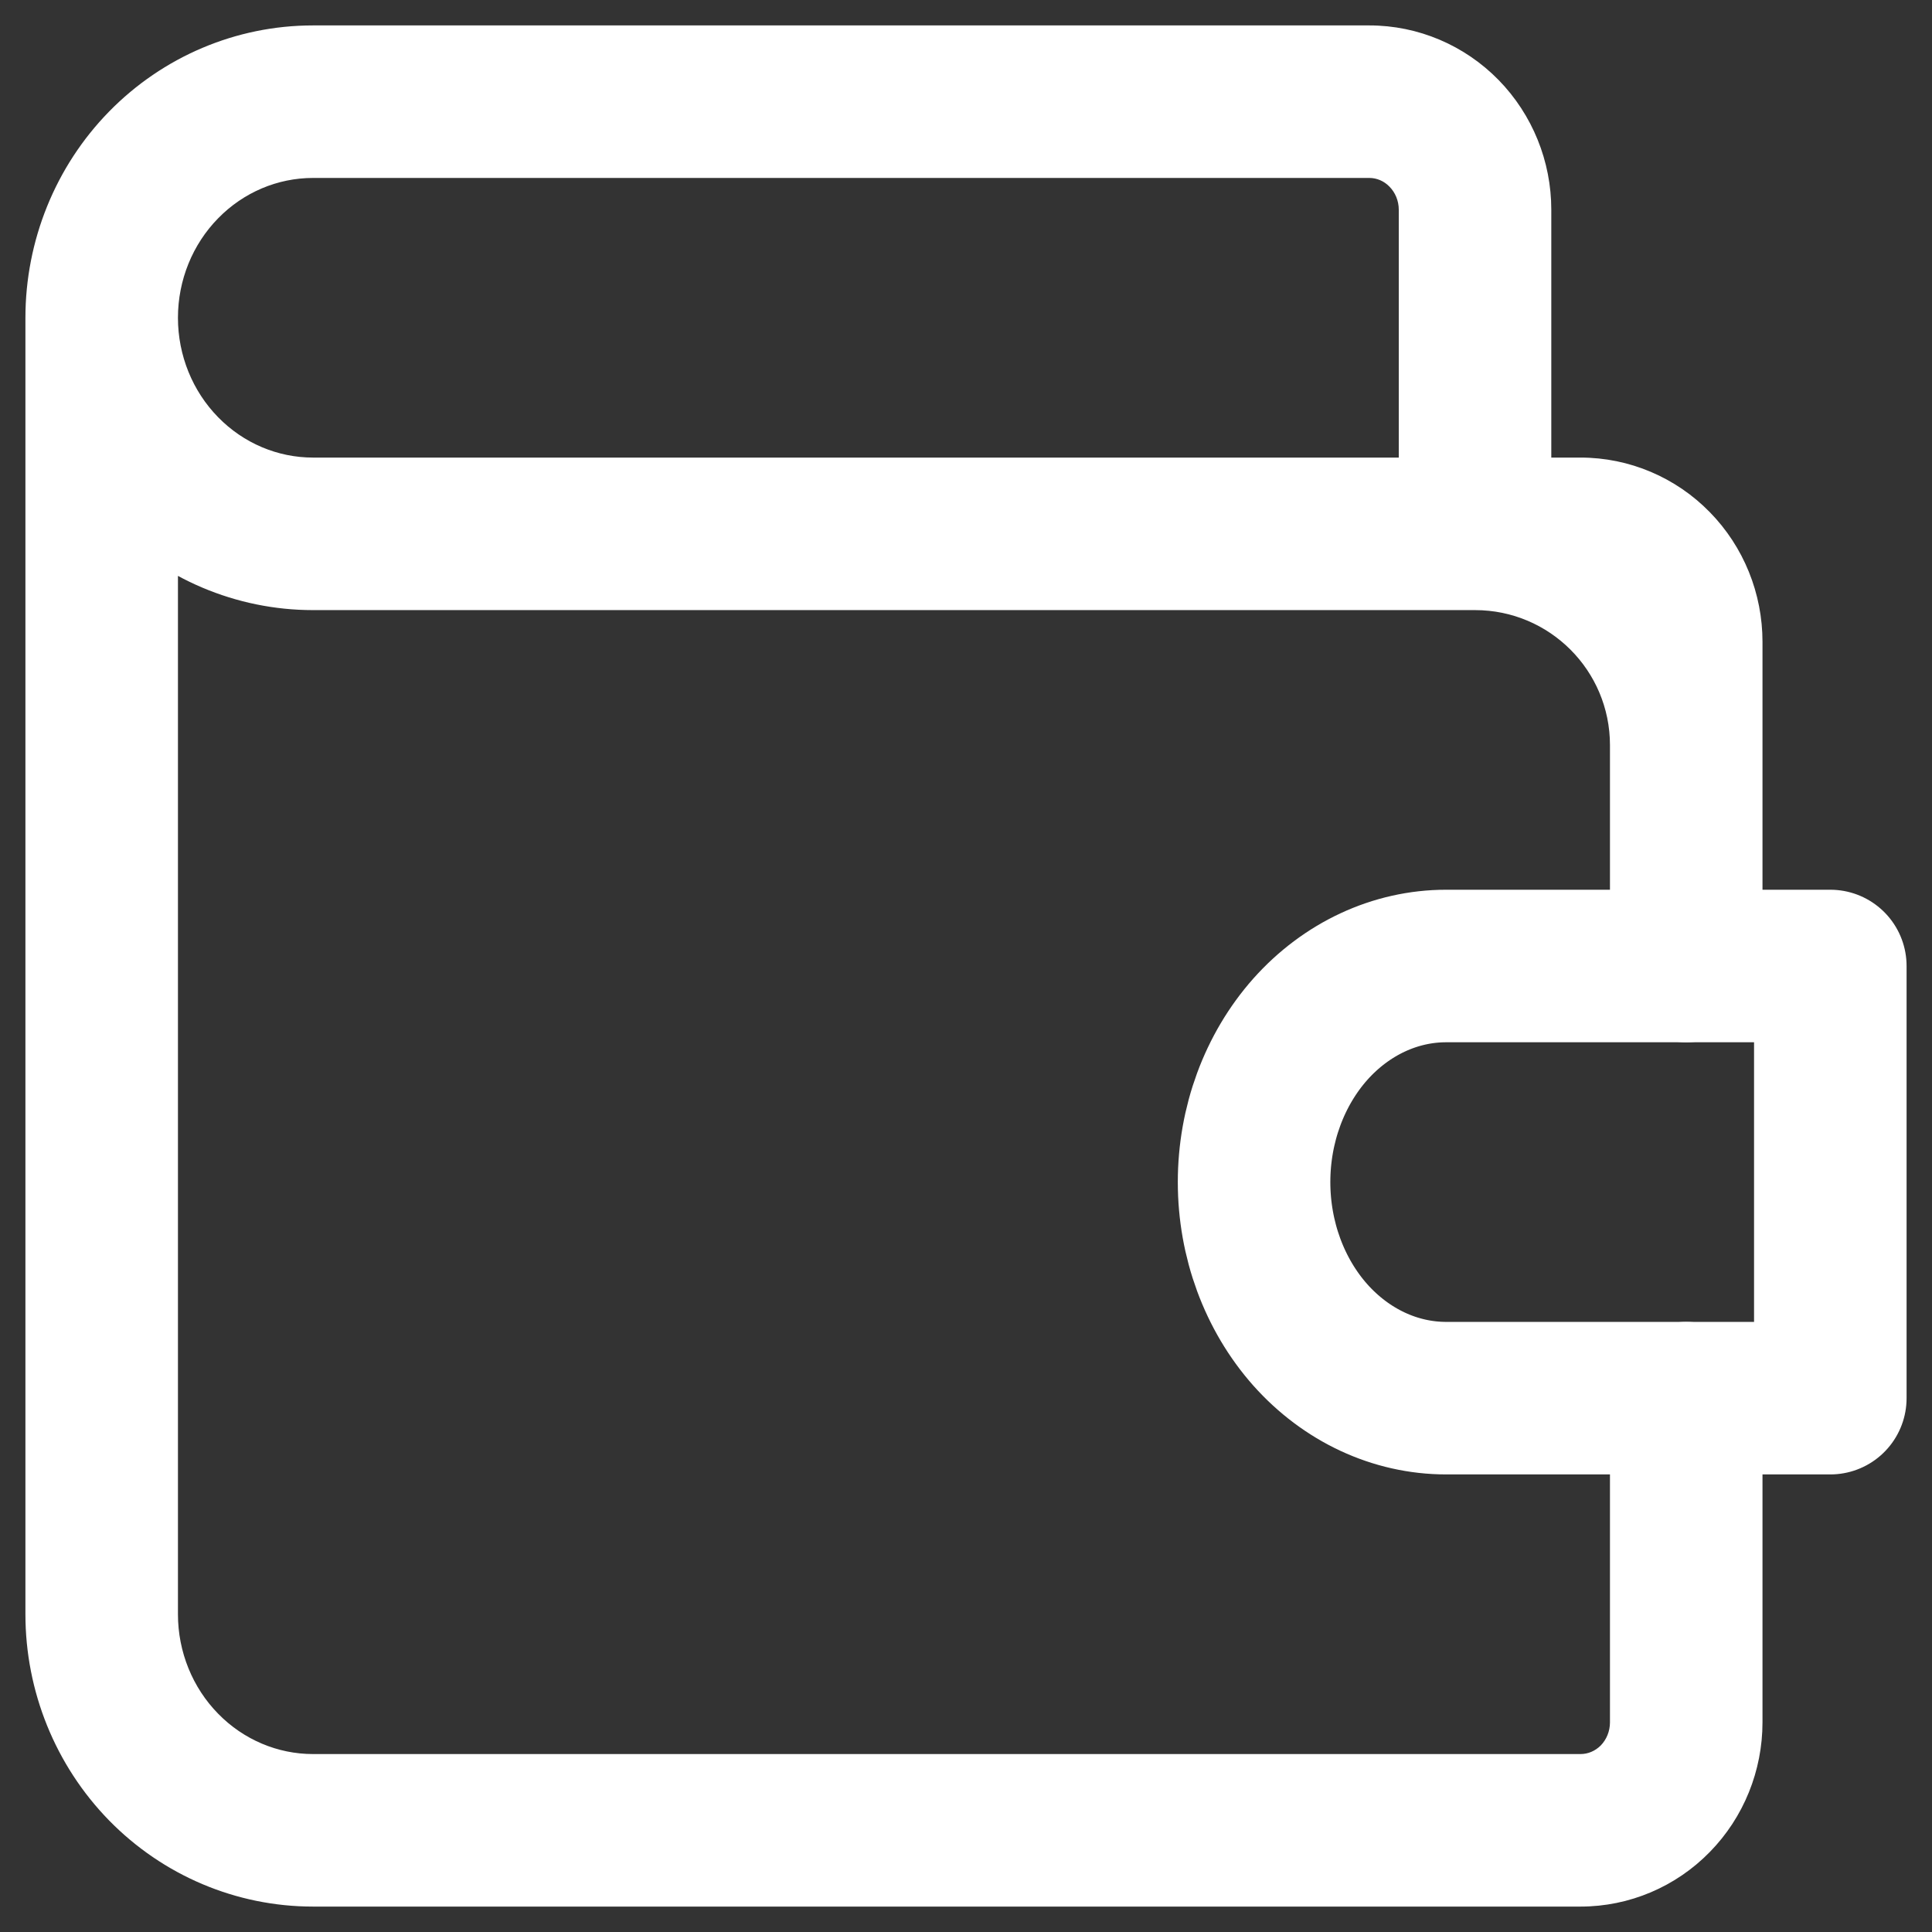 <svg width="19" height="19" viewBox="0 0 19 19" fill="none" xmlns="http://www.w3.org/2000/svg">
    <rect x="0" y="0" width="19" height="19" fill="#333333" stroke="none"/>
    <path
        d="M13.467 1V0.25V1ZM3.078 1V0.25V1ZM1 3.125H0.25H1ZM3.078 5.25V6V5.25ZM15.544 5.25V6V5.25ZM15.833 9.5C15.833 9.914 16.169 10.25 16.583 10.25C16.997 10.25 17.333 9.914 17.333 9.5H15.833ZM17.333 13.75C17.333 13.336 16.997 13 16.583 13C16.169 13 15.833 13.336 15.833 13.75H17.333ZM1 15.875H0.25H1ZM15.256 5.25V2.062H13.756V5.25H15.256ZM15.256 2.062C15.256 1.587 15.071 1.128 14.738 0.787L13.665 1.836C13.721 1.893 13.756 1.974 13.756 2.062H15.256ZM14.738 0.787C14.403 0.445 13.947 0.25 13.467 0.25V1.75C13.538 1.75 13.61 1.779 13.665 1.836L14.738 0.787ZM13.467 0.25H3.078V1.75H13.467V0.25ZM3.078 0.25C2.322 0.25 1.601 0.557 1.072 1.098L2.145 2.147C2.395 1.891 2.731 1.75 3.078 1.75V0.25ZM1.072 1.098C0.544 1.638 0.25 2.368 0.25 3.125H1.75C1.75 2.755 1.894 2.403 2.145 2.147L1.072 1.098ZM0.25 3.125C0.25 3.882 0.544 4.612 1.072 5.152L2.145 4.103C1.894 3.847 1.75 3.495 1.75 3.125H0.25ZM1.072 5.152C1.601 5.693 2.322 6 3.078 6V4.5C2.731 4.5 2.395 4.359 2.145 4.103L1.072 5.152ZM3.078 6H15.544V4.5H3.078V6ZM15.544 6C15.616 6 15.687 6.029 15.743 6.086L16.815 5.037C16.481 4.695 16.024 4.5 15.544 4.5V6ZM15.743 6.086C15.799 6.143 15.833 6.224 15.833 6.312H17.333C17.333 5.837 17.149 5.378 16.815 5.037L15.743 6.086ZM15.833 6.312V9.5H17.333V6.312H15.833ZM15.833 13.75V16.938H17.333V13.75H15.833ZM15.833 16.938C15.833 17.026 15.799 17.107 15.743 17.165L16.815 18.213C17.149 17.872 17.333 17.413 17.333 16.938H15.833ZM15.743 17.165C15.687 17.221 15.616 17.25 15.544 17.25V18.75C16.024 18.75 16.481 18.555 16.815 18.213L15.743 17.165ZM15.544 17.25H3.078V18.75H15.544V17.25ZM3.078 17.25C2.731 17.25 2.395 17.109 2.145 16.853L1.072 17.902C1.601 18.443 2.322 18.75 3.078 18.75V17.25ZM2.145 16.853C1.894 16.597 1.75 16.245 1.75 15.875H0.25C0.25 16.632 0.544 17.361 1.072 17.902L2.145 16.853ZM1.75 15.875V3.125H0.25V15.875H1.75ZM17.333 9.5V7.328H15.833V9.5H17.333ZM17.333 7.328C17.333 5.766 16.067 4.5 14.506 4.5V6C15.239 6 15.833 6.594 15.833 7.328H17.333Z"
        fill="white" />
    <path
        d="M18 9.5V13.75H14.222C13.721 13.75 13.241 13.526 12.886 13.128C12.532 12.729 12.333 12.189 12.333 11.625C12.333 11.061 12.532 10.521 12.886 10.122C13.241 9.724 13.721 9.5 14.222 9.5H18Z"
        stroke="white" stroke-width="1.5" stroke-linecap="round" stroke-linejoin="round" />
</svg>
